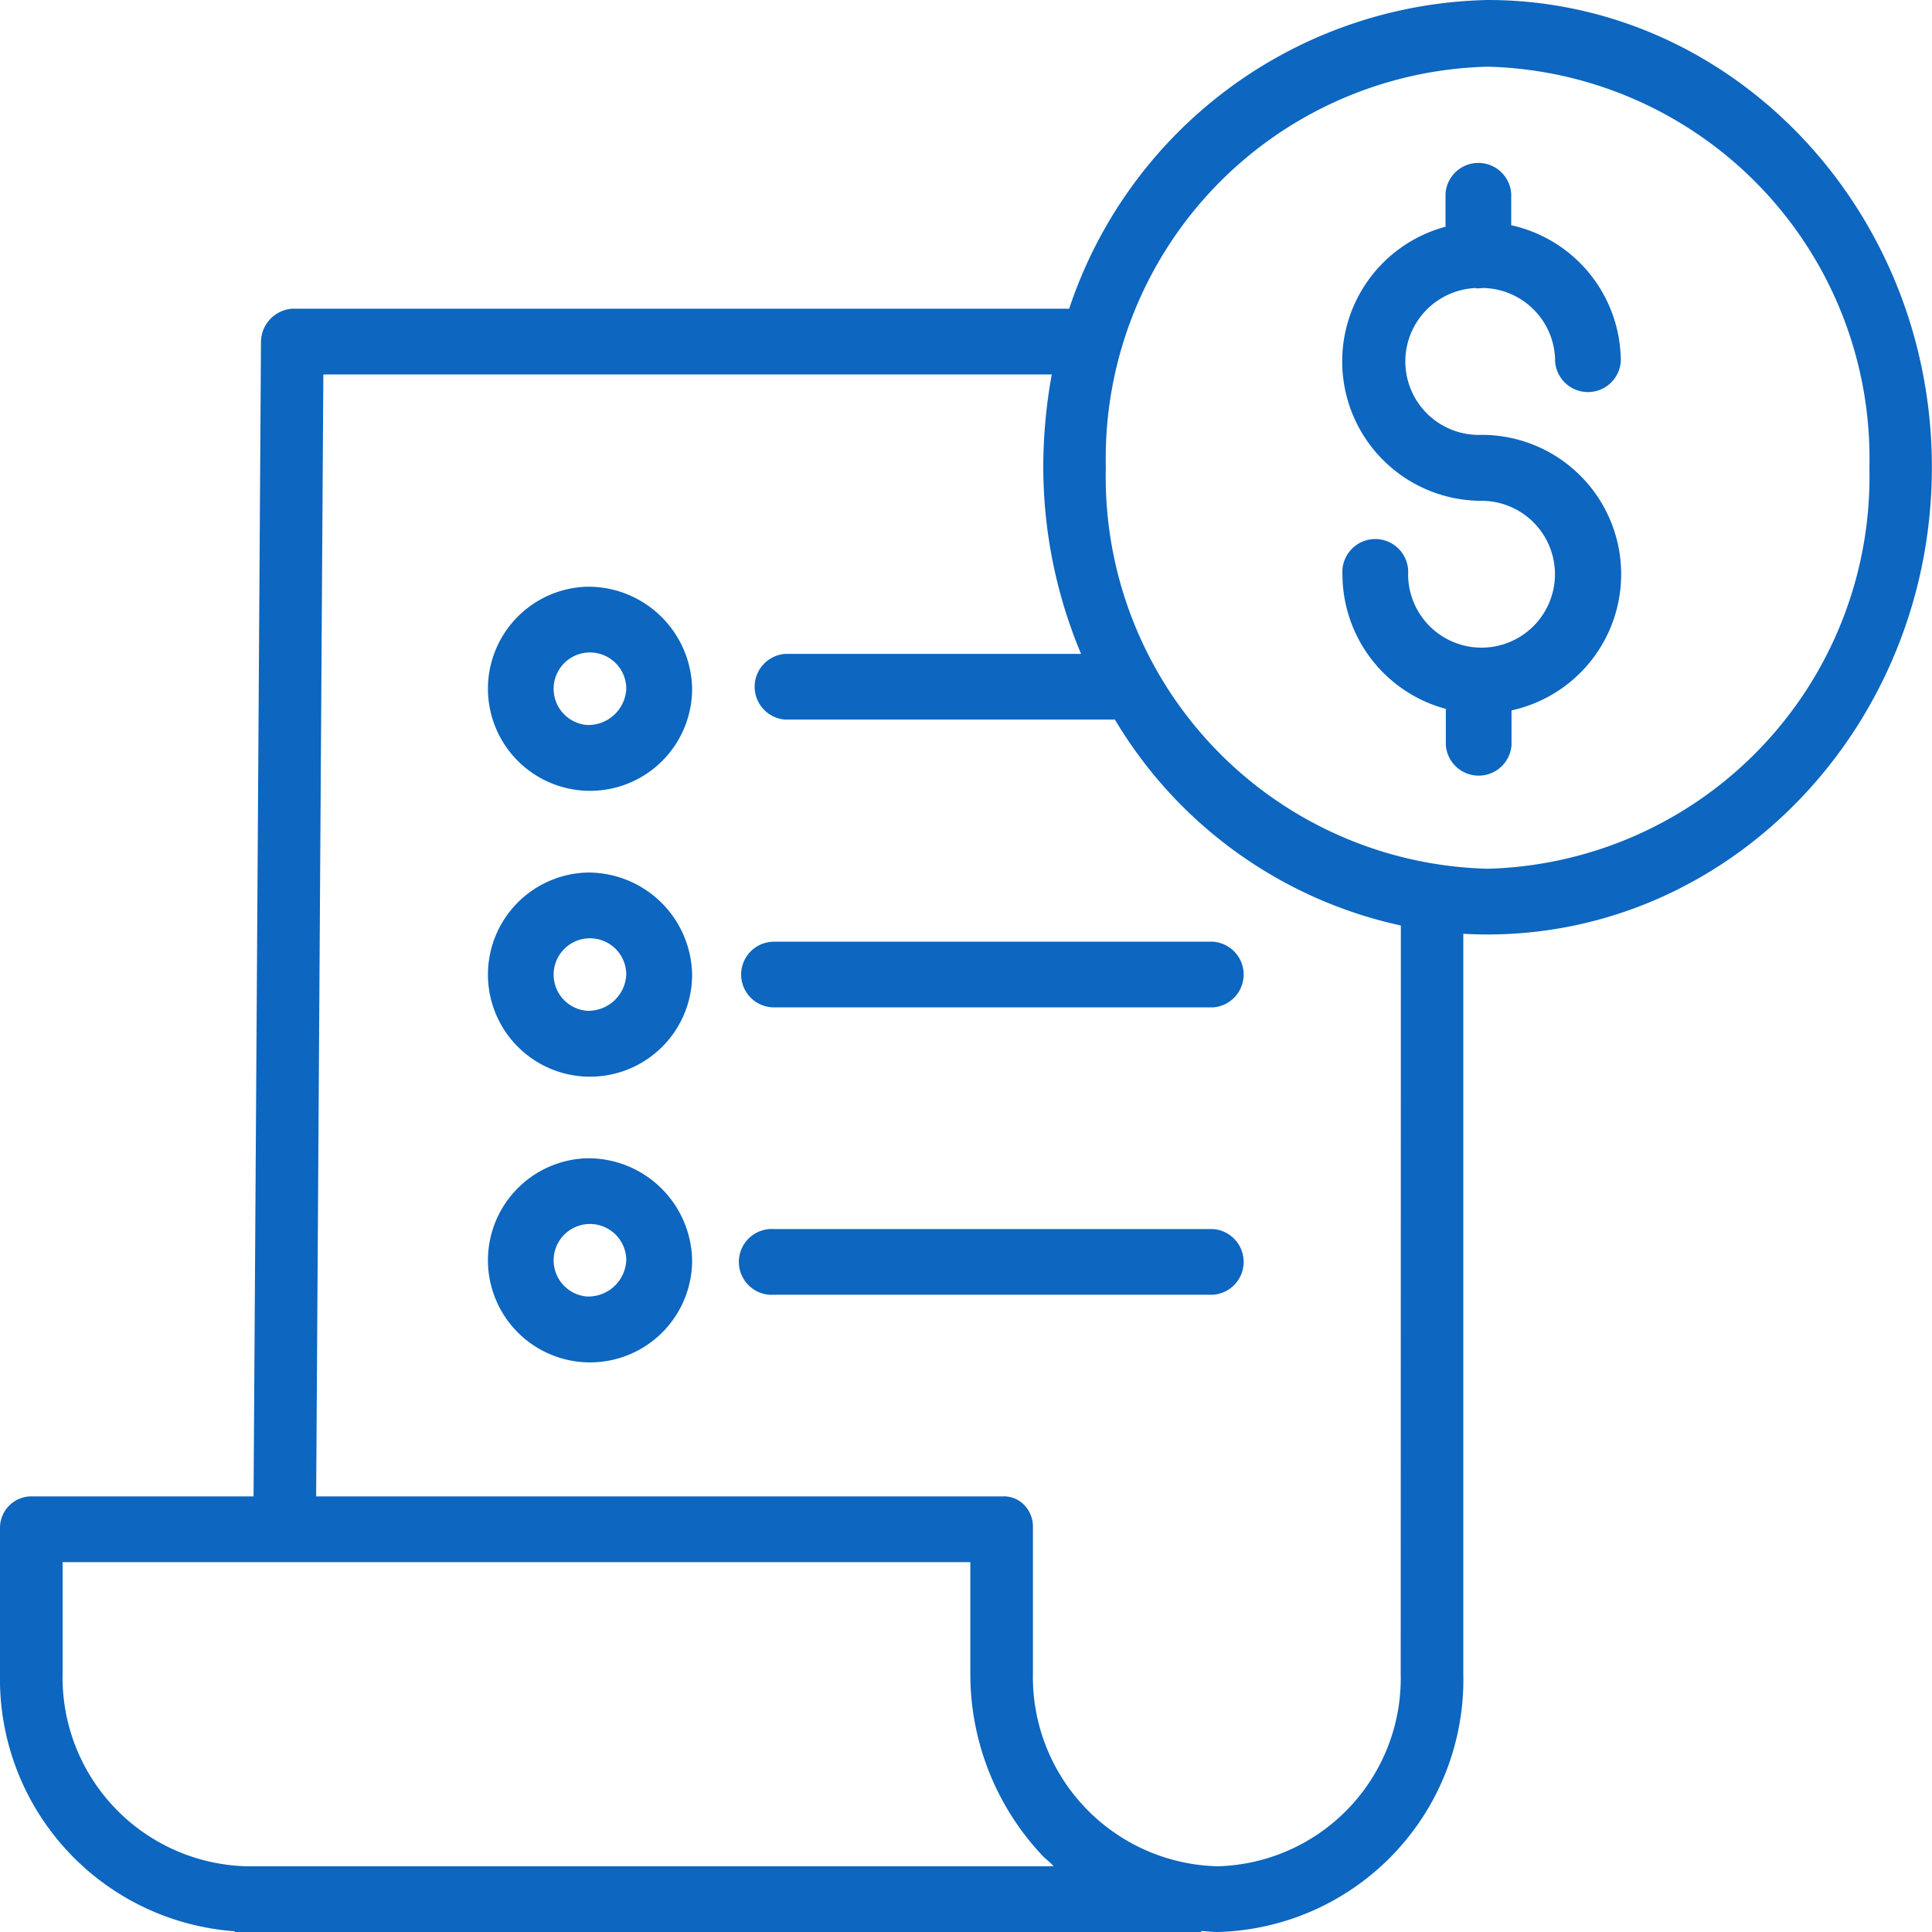 <svg xmlns="http://www.w3.org/2000/svg" width="50" height="50" viewBox="0 0 50 50">
  <g id="Grupo_1100059" data-name="Grupo 1100059" transform="translate(-215 -8176.261)">
    <g id="factura" transform="translate(215 8175.871)">
      <path id="Trazado_157535" data-name="Trazado 157535" d="M349.336,42.8c.023,0,.046,0,.069,0a.853.853,0,0,0,.118-.009,1.9,1.9,0,0,1,1.866,1.9.852.852,0,0,0,1.7,0,3.613,3.613,0,0,0-2.836-3.524v-.819a.852.852,0,0,0-1.7,0v.858a3.608,3.608,0,0,0,.932,7.093,1.9,1.9,0,1,1-1.9,1.9.852.852,0,1,0-1.7,0,3.614,3.614,0,0,0,2.676,3.485v.934a.852.852,0,0,0,1.7,0v-.895a3.607,3.607,0,0,0-.772-7.131,1.9,1.9,0,0,1-.149-3.8Zm0,0" transform="translate(-311.143 -34.948)" fill="#0d66bf"/>
      <path id="Trazado_157536" data-name="Trazado 157536" d="M38.5.39A11.671,11.671,0,0,0,27.67,8.379H7.564a.871.871,0,0,0-.81.889L6.562,39.116H.831A.814.814,0,0,0,0,39.927v3.788a6.546,6.546,0,0,0,6.076,6.656v.019H31.086v-.025c.2.008.286.025.414.025h.017a6.53,6.53,0,0,0,6.353-6.683V24.556c.2.012.417.018.627.018,6.342,0,11.5-5.431,11.5-12.092S44.841.39,38.5.39ZM6.383,48.689H6.378A4.888,4.888,0,0,1,1.62,43.706V40.818H25.112v2.876a6.848,6.848,0,0,0,1.876,4.73c.085.089.191.158.28.265Zm29.867-4.982a4.867,4.867,0,0,1-4.733,4.982H31.5A4.9,4.9,0,0,1,26.732,43.7V39.927a.807.807,0,0,0-.219-.582.729.729,0,0,0-.554-.229H8.182l.186-29.036H27.22A13.408,13.408,0,0,0,27,12.444a12.515,12.515,0,0,0,.978,4.869H20.324a.852.852,0,0,0,0,1.7h8.53a11.442,11.442,0,0,0,7.4,5.329ZM38.5,22.873a10.138,10.138,0,0,1-9.881-10.379A10.139,10.139,0,0,1,38.5,2.116,10.139,10.139,0,0,1,48.38,12.494,10.15,10.15,0,0,1,38.5,22.873Zm0,0" fill="#0d66bf"/>
      <path id="Trazado_157537" data-name="Trazado 157537" d="M126.489,212.746a2.642,2.642,0,1,0,2.728,2.641A2.688,2.688,0,0,0,126.489,212.746Zm0,3.577a.94.94,0,1,1,1.024-.937A.984.984,0,0,1,126.489,216.323Zm0,0" transform="translate(-111.305 -189.774)" fill="#0d66bf"/>
      <path id="Trazado_157538" data-name="Trazado 157538" d="M192.719,230.356a.852.852,0,0,0,.852.852h11.36a.852.852,0,0,0,0-1.7h-11.36A.852.852,0,0,0,192.719,230.356Zm0,0" transform="translate(-173.539 -204.747)" fill="#0d66bf"/>
      <path id="Trazado_157539" data-name="Trazado 157539" d="M126.489,143.2a2.642,2.642,0,1,0,2.728,2.641A2.688,2.688,0,0,0,126.489,143.2Zm0,3.578a.94.94,0,1,1,1.024-.937.984.984,0,0,1-1.024.937Zm0,0" transform="translate(-111.305 -127.626)" fill="#0d66bf"/>
      <path id="Trazado_157540" data-name="Trazado 157540" d="M126.489,282.281a2.642,2.642,0,1,0,2.728,2.641A2.688,2.688,0,0,0,126.489,282.281Zm0,3.577a.94.94,0,1,1,1.024-.937A.983.983,0,0,1,126.489,285.858Zm0,0" transform="translate(-111.305 -251.915)" fill="#0d66bf"/>
      <path id="Trazado_157541" data-name="Trazado 157541" d="M204.931,299.5h-11.36a.852.852,0,1,0,0,1.7h11.36a.852.852,0,0,0,0-1.7Zm0,0" transform="translate(-173.539 -267.302)" fill="#0d66bf"/>
    </g>
  </g>
</svg>
